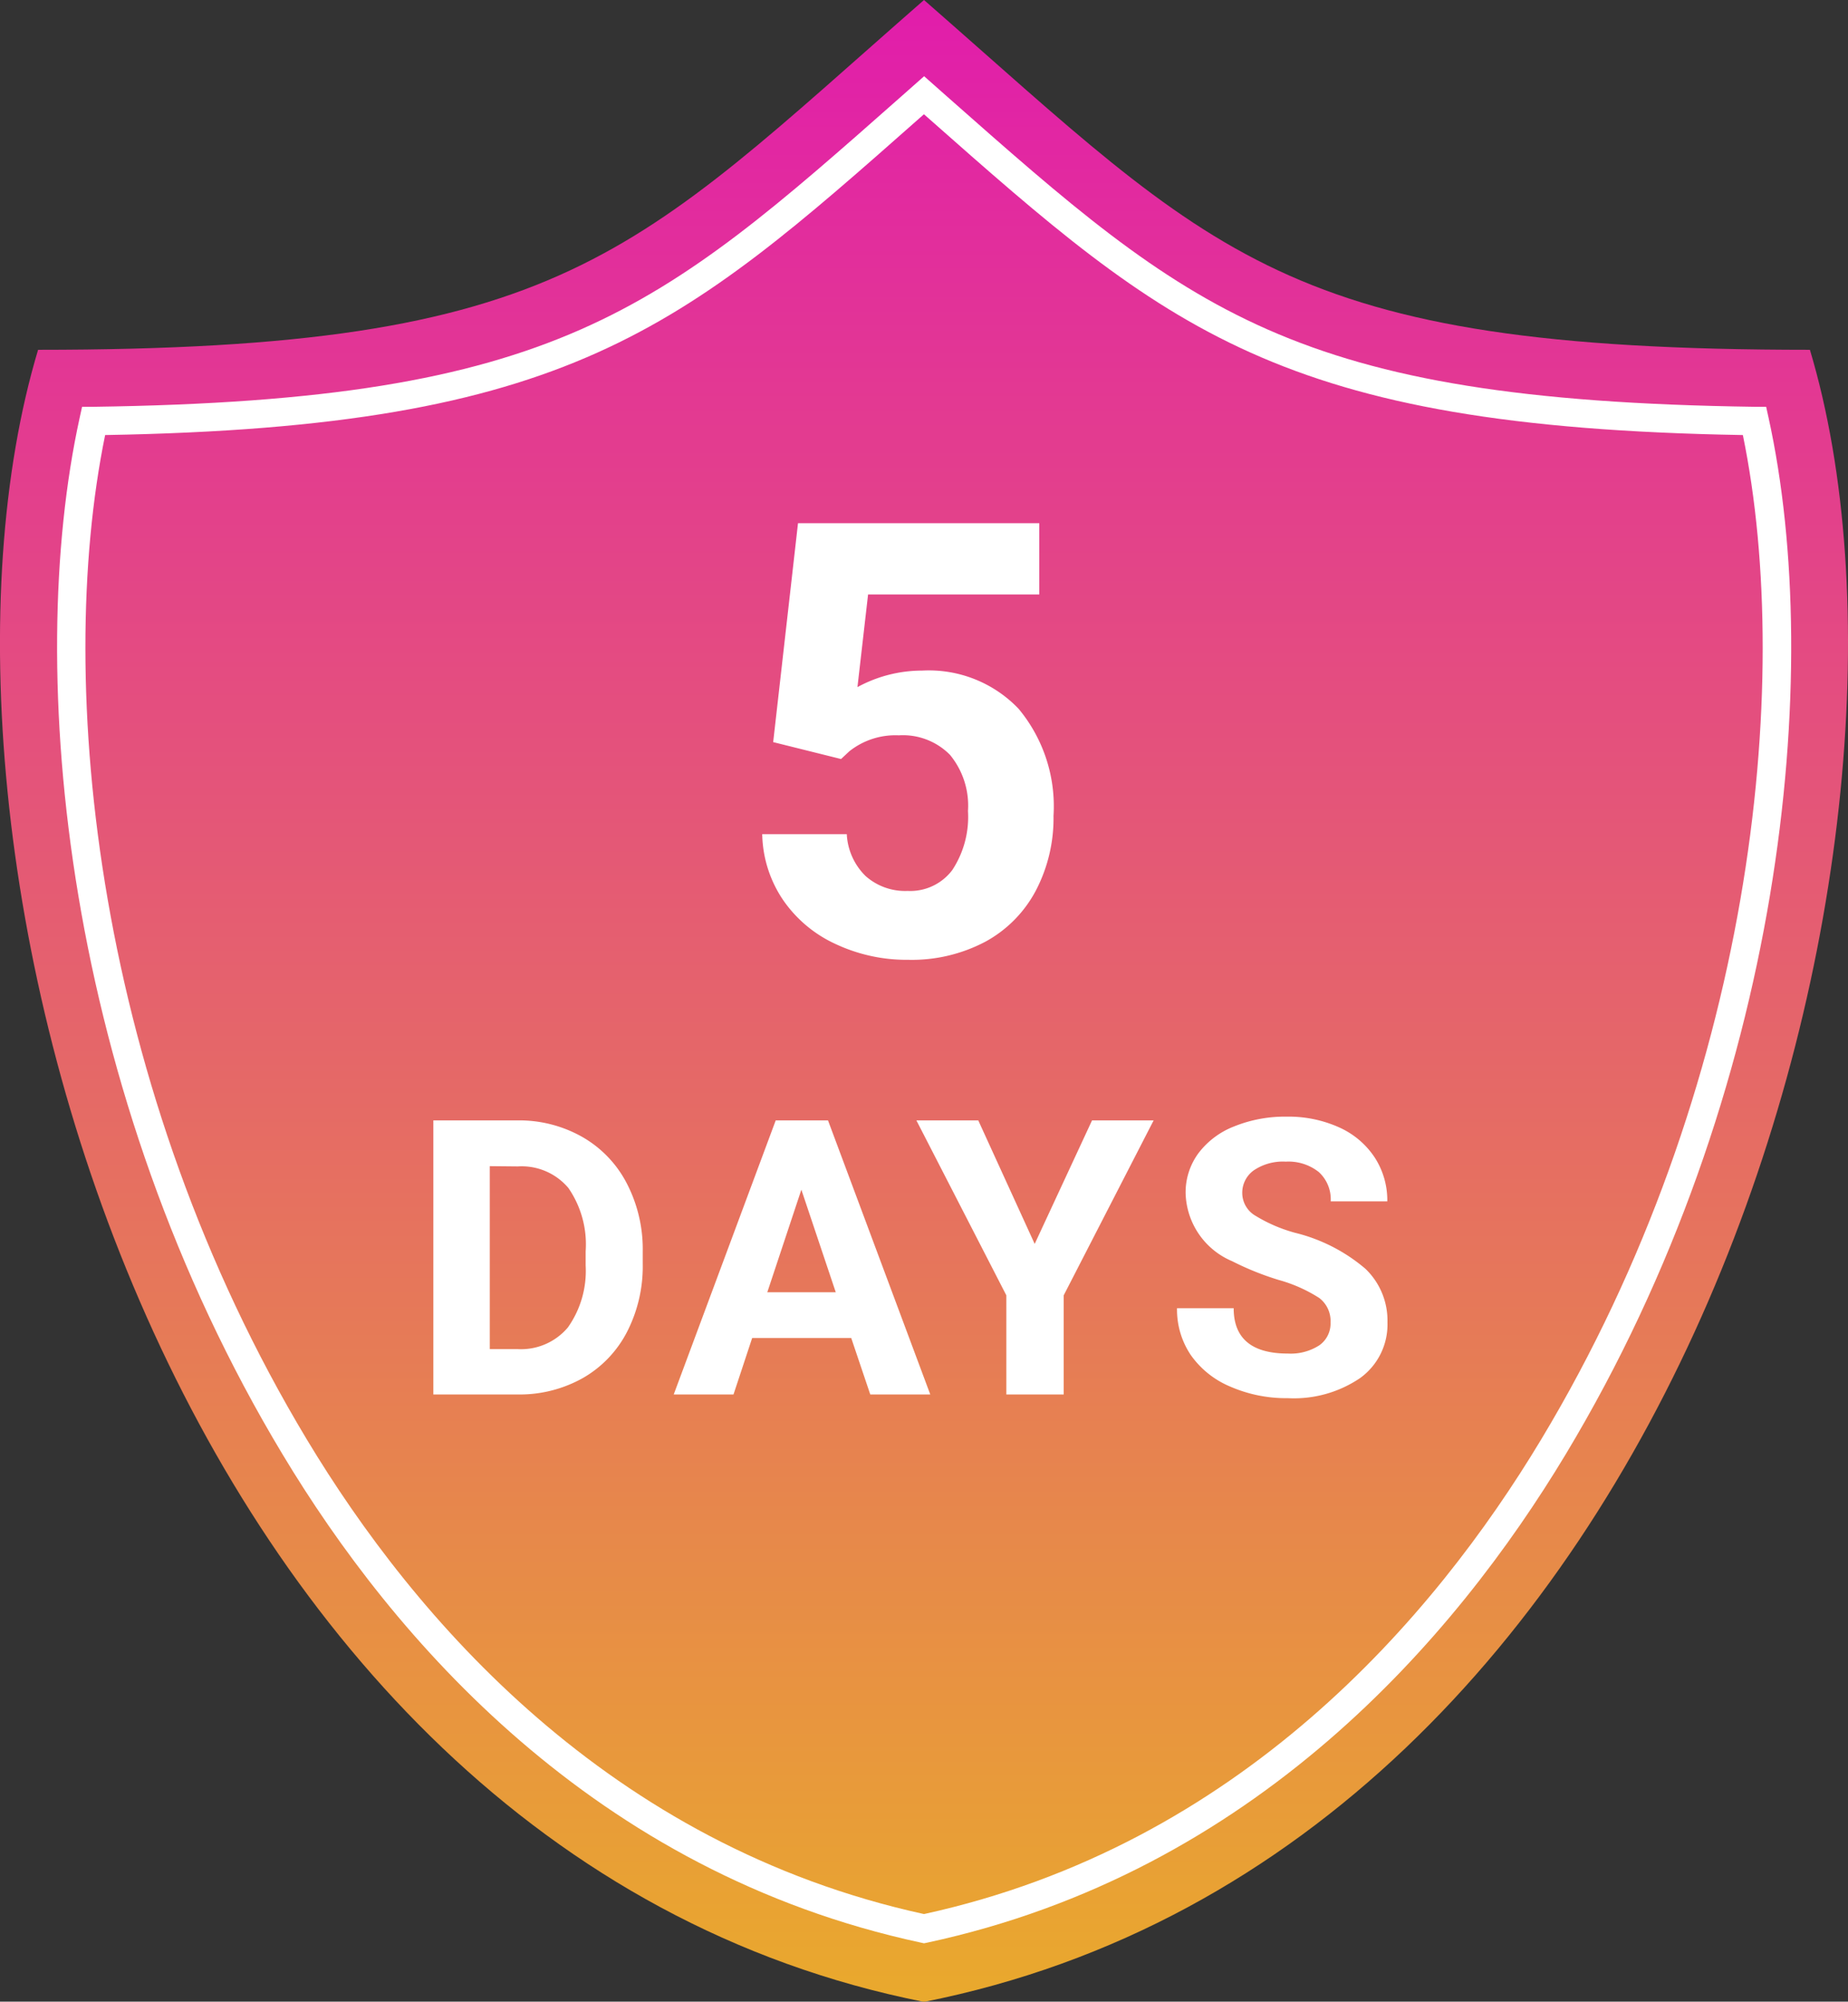 <svg xmlns="http://www.w3.org/2000/svg" xmlns:xlink="http://www.w3.org/1999/xlink" width="33.574" height="36.348" viewBox="0 0 33.574 36.348">
  <rect x="0" y="0" width="33.574" height="36.348" fill="#333333" stroke="none"/>
  <defs>
    <linearGradient id="linear-gradient" x1="0.5" x2="0.5" y2="1" gradientUnits="objectBoundingBox">
      <stop offset="0" stop-color="#e11cac"/>
      <stop offset="1" stop-color="#e9aa2c"/>
    </linearGradient>
  </defs>
  <g id="Group_157" data-name="Group 157" transform="translate(299.787 -715.826)">
    <g id="Component_24_11" data-name="Component 24 – 11" transform="translate(-299.787 715.826)">
      <path id="Path_217" data-name="Path 217" d="M52.129,230c-5.3,4.632-6.5,6.352-16.095,6.352-2.648,8.821,2.209,27.246,16.095,30,13.886-2.75,18.742-21.174,16.095-30C58.628,236.352,57.432,234.632,52.129,230Z" transform="translate(-35.342 -230)" fill="url(#linear-gradient)"/>
      <g id="Group_54" data-name="Group 54" transform="translate(1.034 1.382)">
        <path id="Path_218" data-name="Path 218" d="M55.077,269.229l-.055-.012c-5.946-1.277-9.592-5.528-11.6-8.869-3.959-6.576-4.7-14.191-3.685-18.82l.044-.2.206,0c8.43-.118,10.261-1.735,14.684-5.642l.408-.361.408.361c4.423,3.906,6.254,5.523,14.684,5.642l.206,0,.044.2c1.018,4.629.274,12.244-3.685,18.82-2.011,3.341-5.657,7.592-11.6,8.869ZM40.2,241.841c-.931,4.546-.163,11.881,3.665,18.24,1.952,3.243,5.48,7.365,11.212,8.617,5.732-1.252,9.26-5.374,11.212-8.617,3.828-6.359,4.6-13.694,3.665-18.24-8.448-.146-10.455-1.919-14.813-5.768l-.065-.057-.065.057C50.655,239.922,48.647,241.695,40.2,241.841Z" transform="translate(-39.324 -235.323)" fill="#fff"/>
      </g>
    </g>
    <path id="Path_372" data-name="Path 372" d="M-2.393-3.846l.451-3.975H2.441v1.294H-.669L-.862-4.845a2.461,2.461,0,0,1,1.176-.3,2.254,2.254,0,0,1,1.751.693A2.768,2.768,0,0,1,2.7-2.508a2.835,2.835,0,0,1-.32,1.356,2.256,2.256,0,0,1-.916.929A2.859,2.859,0,0,1,.056.107,3.036,3.036,0,0,1-1.26-.18a2.334,2.334,0,0,1-.959-.808,2.2,2.2,0,0,1-.373-1.187h1.536a1.147,1.147,0,0,0,.341.76,1.081,1.081,0,0,0,.765.271.954.954,0,0,0,.811-.379,1.754,1.754,0,0,0,.285-1.072A1.451,1.451,0,0,0,.819-3.615,1.2,1.2,0,0,0-.11-3.969a1.344,1.344,0,0,0-.9.29l-.15.14ZM-8.567,8V3.023h1.531a2.325,2.325,0,0,1,1.174.3,2.062,2.062,0,0,1,.808.841A2.593,2.593,0,0,1-4.763,5.4v.229a2.6,2.6,0,0,1-.285,1.234,2.044,2.044,0,0,1-.8.837A2.343,2.343,0,0,1-7.025,8Zm1.025-4.146V7.176h.5a1.114,1.114,0,0,0,.919-.393A1.776,1.776,0,0,0-5.8,5.659V5.4a1.8,1.8,0,0,0-.314-1.15,1.11,1.11,0,0,0-.919-.391ZM-.975,6.975h-1.8L-3.114,8H-4.2l1.853-4.977h.95L.461,8H-.629ZM-2.5,6.144h1.244l-.625-1.863Zm4.858-.878L3.4,3.023H4.519L2.885,6.2V8H1.843V6.2L.209,3.023H1.333ZM7.733,6.694a.526.526,0,0,0-.205-.446,2.69,2.69,0,0,0-.738-.328,5.234,5.234,0,0,1-.844-.34A1.379,1.379,0,0,1,5.1,4.346a1.2,1.2,0,0,1,.227-.719,1.483,1.483,0,0,1,.653-.494,2.457,2.457,0,0,1,.955-.178,2.237,2.237,0,0,1,.95.193,1.513,1.513,0,0,1,.648.545,1.427,1.427,0,0,1,.231.8H7.736a.671.671,0,0,0-.215-.531.885.885,0,0,0-.6-.19.946.946,0,0,0-.584.159.5.5,0,0,0-.208.419.48.48,0,0,0,.244.407,2.761,2.761,0,0,0,.719.308,3.109,3.109,0,0,1,1.275.653,1.3,1.3,0,0,1,.4.971A1.2,1.2,0,0,1,8.273,7.7a2.14,2.14,0,0,1-1.316.367,2.541,2.541,0,0,1-1.046-.21,1.655,1.655,0,0,1-.719-.576,1.475,1.475,0,0,1-.248-.848H5.973q0,.824.984.824a.958.958,0,0,0,.571-.149A.484.484,0,0,0,7.733,6.694Z" transform="translate(-283.347 733.148)" fill="#fff"/>
  </g>
</svg>
